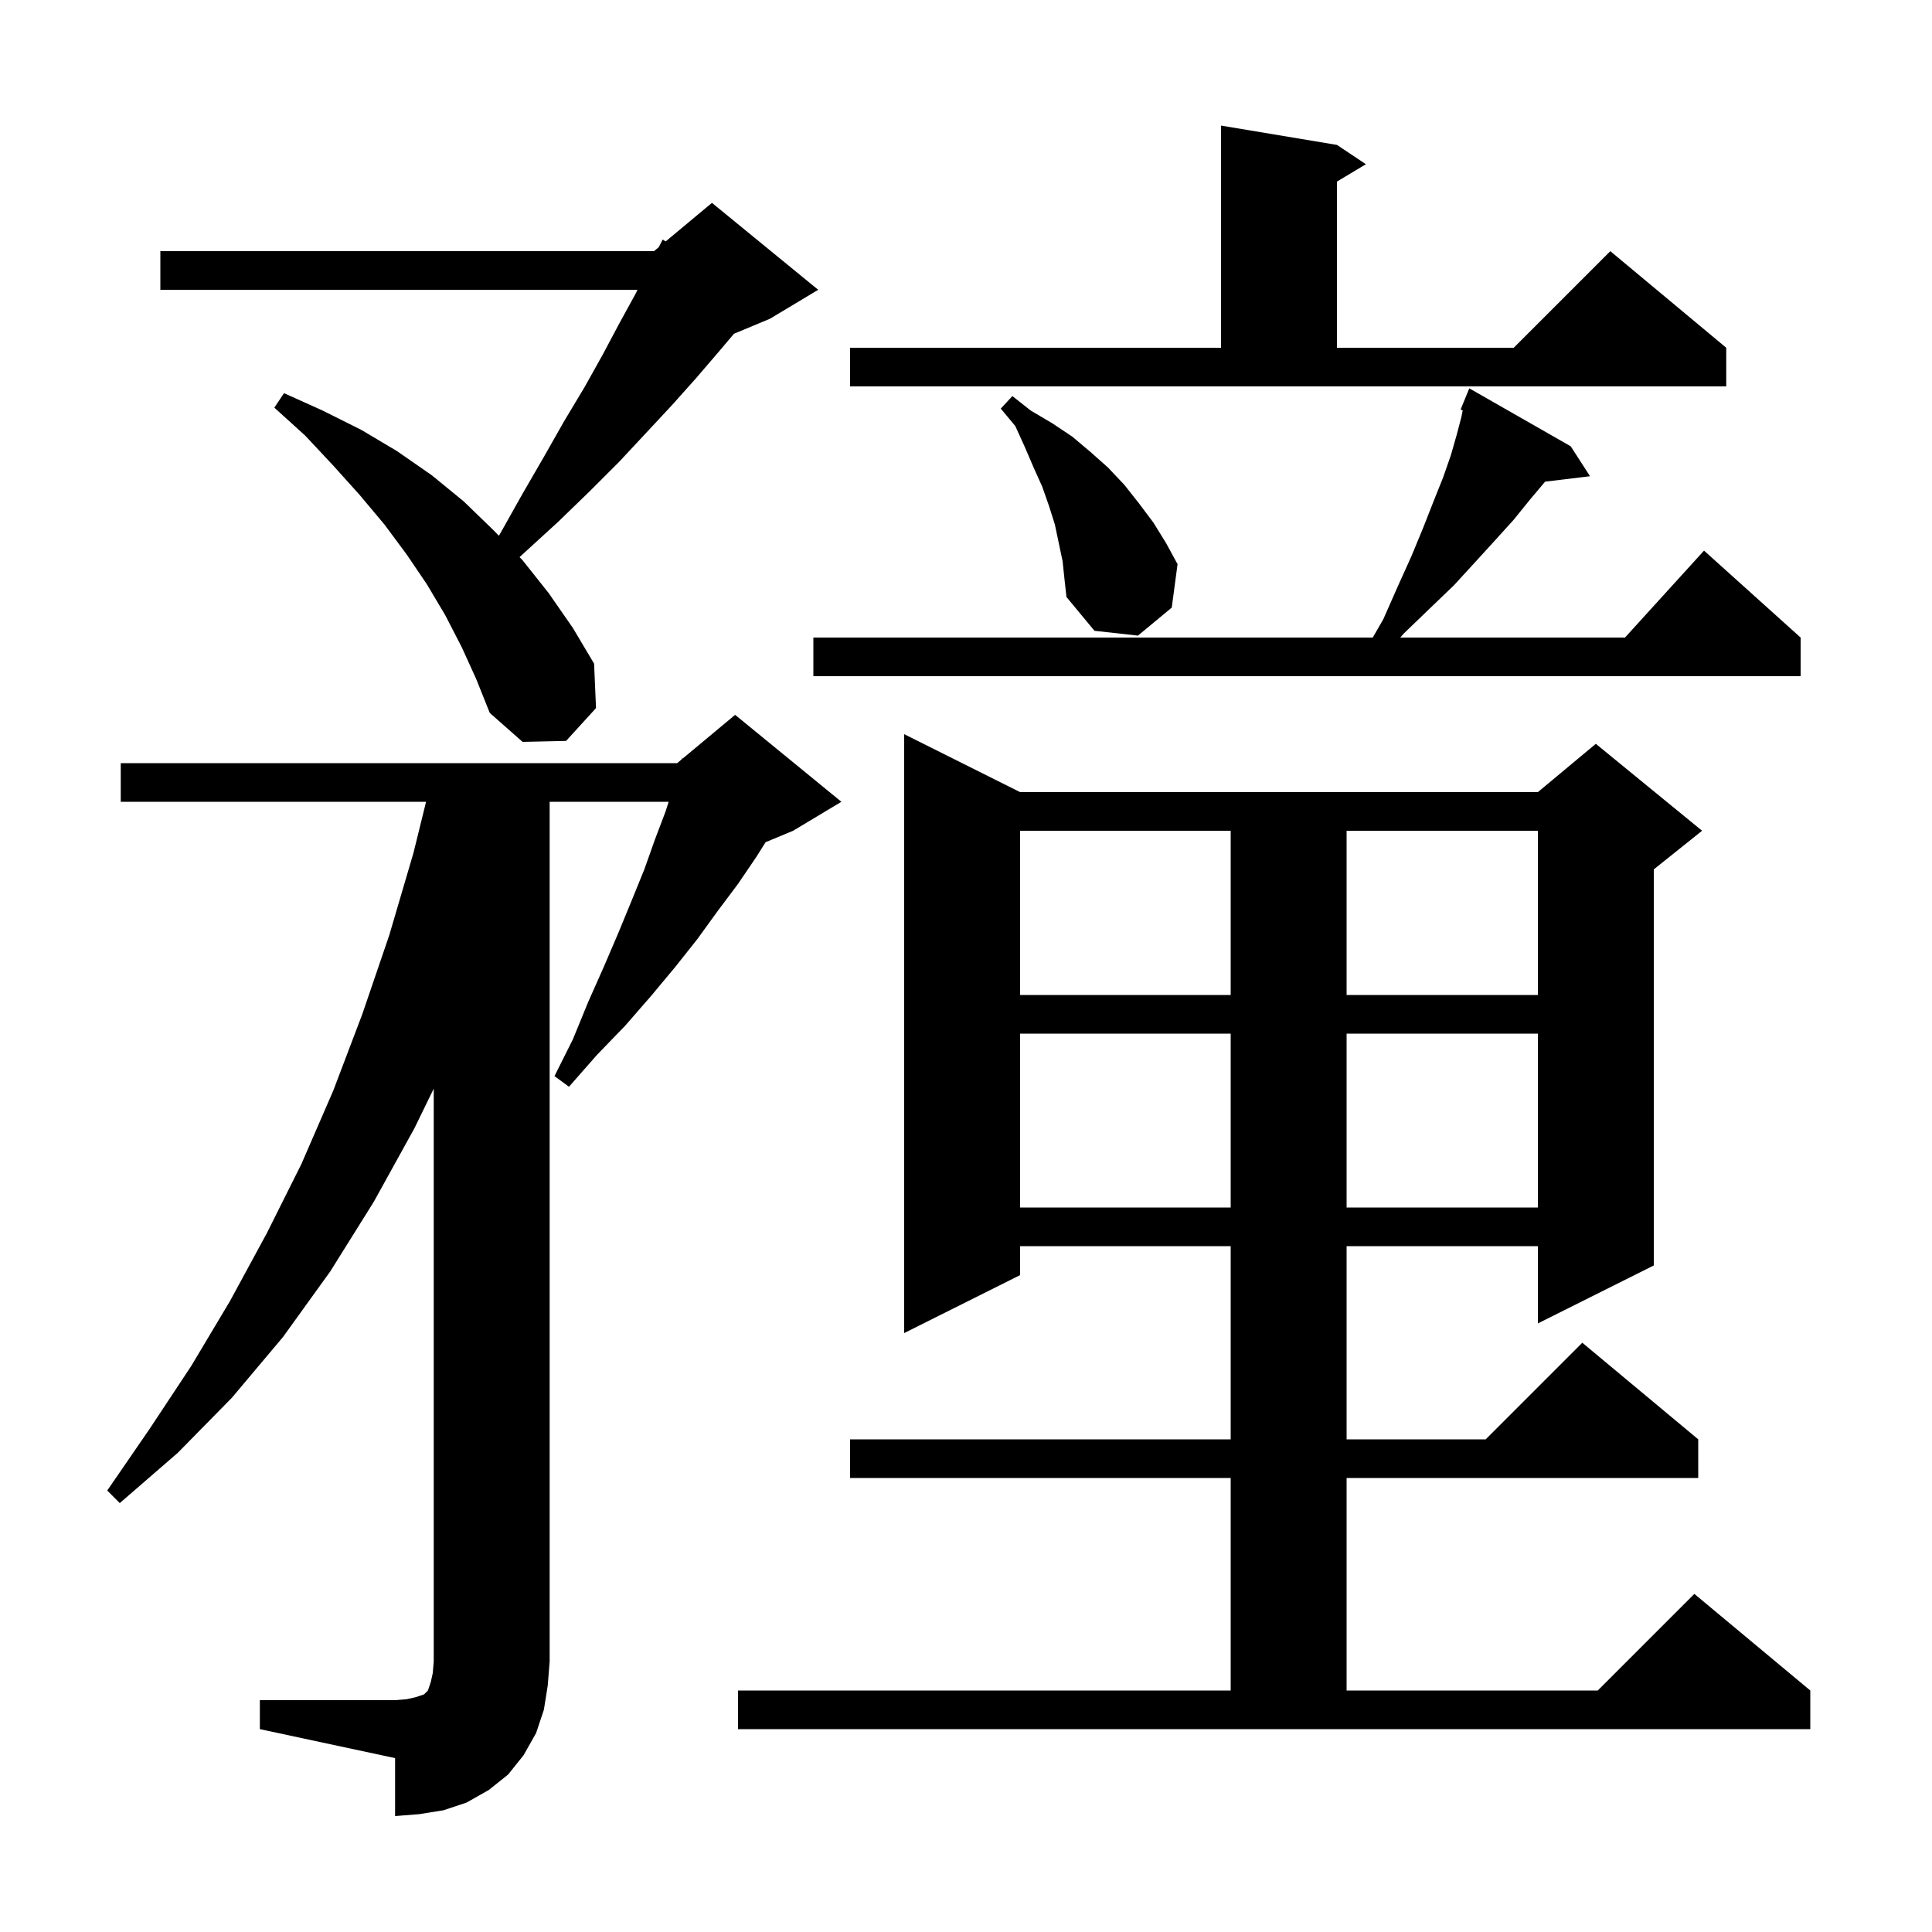 <svg xmlns="http://www.w3.org/2000/svg" xmlns:xlink="http://www.w3.org/1999/xlink" version="1.1" baseProfile="full" viewBox="0 0 200 200" width="200" height="200">
<g fill="black">
<path d="M 26.9 176.0 L 40.9 176.0 L 42.1 175.9 L 43.0 175.7 L 43.9 175.4 L 44.3 175.0 L 44.6 174.1 L 44.8 173.2 L 44.9 172.0 L 44.9 112.697 L 42.9 116.8 L 38.7 124.4 L 34.2 131.6 L 29.3 138.4 L 24.0 144.7 L 18.4 150.4 L 12.4 155.6 L 11.1 154.3 L 15.5 147.9 L 19.8 141.4 L 23.8 134.7 L 27.6 127.7 L 31.2 120.5 L 34.5 112.9 L 37.5 105.0 L 40.3 96.8 L 42.8 88.3 L 44.107 83.0 L 12.5 83.0 L 12.5 79.0 L 70.1 79.0 L 70.567 78.611 L 70.6 78.5 L 70.665 78.529 L 76.1 74.0 L 87.1 83.0 L 82.1 86.0 L 79.253 87.186 L 78.3 88.7 L 76.4 91.5 L 74.3 94.3 L 72.2 97.2 L 69.9 100.1 L 67.4 103.1 L 64.7 106.2 L 61.8 109.2 L 58.9 112.5 L 57.4 111.4 L 59.3 107.6 L 60.9 103.7 L 62.5 100.1 L 64.0 96.6 L 65.4 93.2 L 66.7 90.0 L 67.8 86.9 L 68.9 84.0 L 69.221 83.0 L 56.9 83.0 L 56.9 172.0 L 56.7 174.5 L 56.3 177.0 L 55.5 179.4 L 54.2 181.7 L 52.6 183.7 L 50.6 185.3 L 48.3 186.6 L 45.9 187.4 L 43.4 187.8 L 40.9 188.0 L 40.9 182.0 L 26.9 179.0 Z M 76.4 175.0 L 127.4 175.0 L 127.4 153.0 L 88.0 153.0 L 88.0 149.0 L 127.4 149.0 L 127.4 129.0 L 105.6 129.0 L 105.6 132.0 L 93.6 138.0 L 93.6 76.0 L 105.6 82.0 L 159.2 82.0 L 165.2 77.0 L 176.2 86.0 L 171.2 90.0 L 171.2 131.0 L 159.2 137.0 L 159.2 129.0 L 139.4 129.0 L 139.4 149.0 L 153.8 149.0 L 163.8 139.0 L 175.8 149.0 L 175.8 153.0 L 139.4 153.0 L 139.4 175.0 L 165.4 175.0 L 175.4 165.0 L 187.4 175.0 L 187.4 179.0 L 76.4 179.0 Z M 105.6 107.0 L 105.6 125.0 L 127.4 125.0 L 127.4 107.0 Z M 139.4 107.0 L 139.4 125.0 L 159.2 125.0 L 159.2 107.0 Z M 105.6 86.0 L 105.6 103.0 L 127.4 103.0 L 127.4 86.0 Z M 139.4 86.0 L 139.4 103.0 L 159.2 103.0 L 159.2 86.0 Z M 47.8 67.0 L 46.1 63.7 L 44.2 60.5 L 42.1 57.4 L 39.8 54.3 L 37.2 51.2 L 34.5 48.2 L 31.6 45.1 L 28.4 42.2 L 29.4 40.7 L 33.4 42.5 L 37.4 44.5 L 41.1 46.7 L 44.7 49.2 L 48.0 51.9 L 51.1 54.9 L 51.644 55.462 L 51.8 55.2 L 54.1 51.1 L 56.3 47.3 L 58.4 43.6 L 60.5 40.1 L 62.4 36.7 L 64.1 33.5 L 65.8 30.4 L 65.993 30.0 L 16.6 30.0 L 16.6 26.0 L 67.7 26.0 L 68.189 25.592 L 68.6 24.8 L 68.91 24.992 L 73.7 21.0 L 84.7 30.0 L 79.7 33.0 L 75.981 34.55 L 74.5 36.3 L 72.1 39.1 L 69.6 41.9 L 66.9 44.8 L 64.1 47.8 L 61.0 50.9 L 57.8 54.0 L 54.3 57.2 L 53.784 57.673 L 54.1 58.0 L 56.8 61.4 L 59.3 65.0 L 61.5 68.7 L 61.7 73.3 L 58.6 76.7 L 54.1 76.8 L 50.7 73.8 L 49.3 70.3 Z M 162.6 46.2 L 164.6 49.3 L 159.948 49.861 L 158.4 51.7 L 156.7 53.8 L 154.8 55.9 L 152.7 58.2 L 150.5 60.6 L 148.0 63.0 L 145.3 65.6 L 144.955 66.0 L 168.218 66.0 L 176.4 57.0 L 186.4 66.0 L 186.4 70.0 L 84.2 70.0 L 84.2 66.0 L 142.106 66.0 L 143.2 64.1 L 144.7 60.7 L 146.1 57.6 L 147.3 54.7 L 148.4 51.9 L 149.4 49.4 L 150.2 47.1 L 150.8 45.0 L 151.3 43.1 L 151.418 42.473 L 151.2 42.4 L 152.1 40.2 Z M 110.0 58.1 L 109.2 54.3 L 108.6 52.4 L 107.9 50.4 L 107.0 48.4 L 106.1 46.3 L 105.1 44.1 L 103.6 42.3 L 104.8 41.0 L 106.7 42.5 L 108.9 43.8 L 111.0 45.2 L 112.9 46.8 L 114.7 48.4 L 116.4 50.2 L 117.9 52.1 L 119.4 54.1 L 120.7 56.2 L 121.9 58.4 L 121.3 62.9 L 117.8 65.8 L 113.3 65.3 L 110.4 61.8 L 110.2 60.0 Z M 88.0 36.0 L 126.4 36.0 L 126.4 13.0 L 138.4 15.0 L 141.4 17.0 L 138.4 18.8 L 138.4 36.0 L 156.7 36.0 L 166.7 26.0 L 178.7 36.0 L 178.7 40.0 L 88.0 40.0 Z " />
</g>
</svg>
